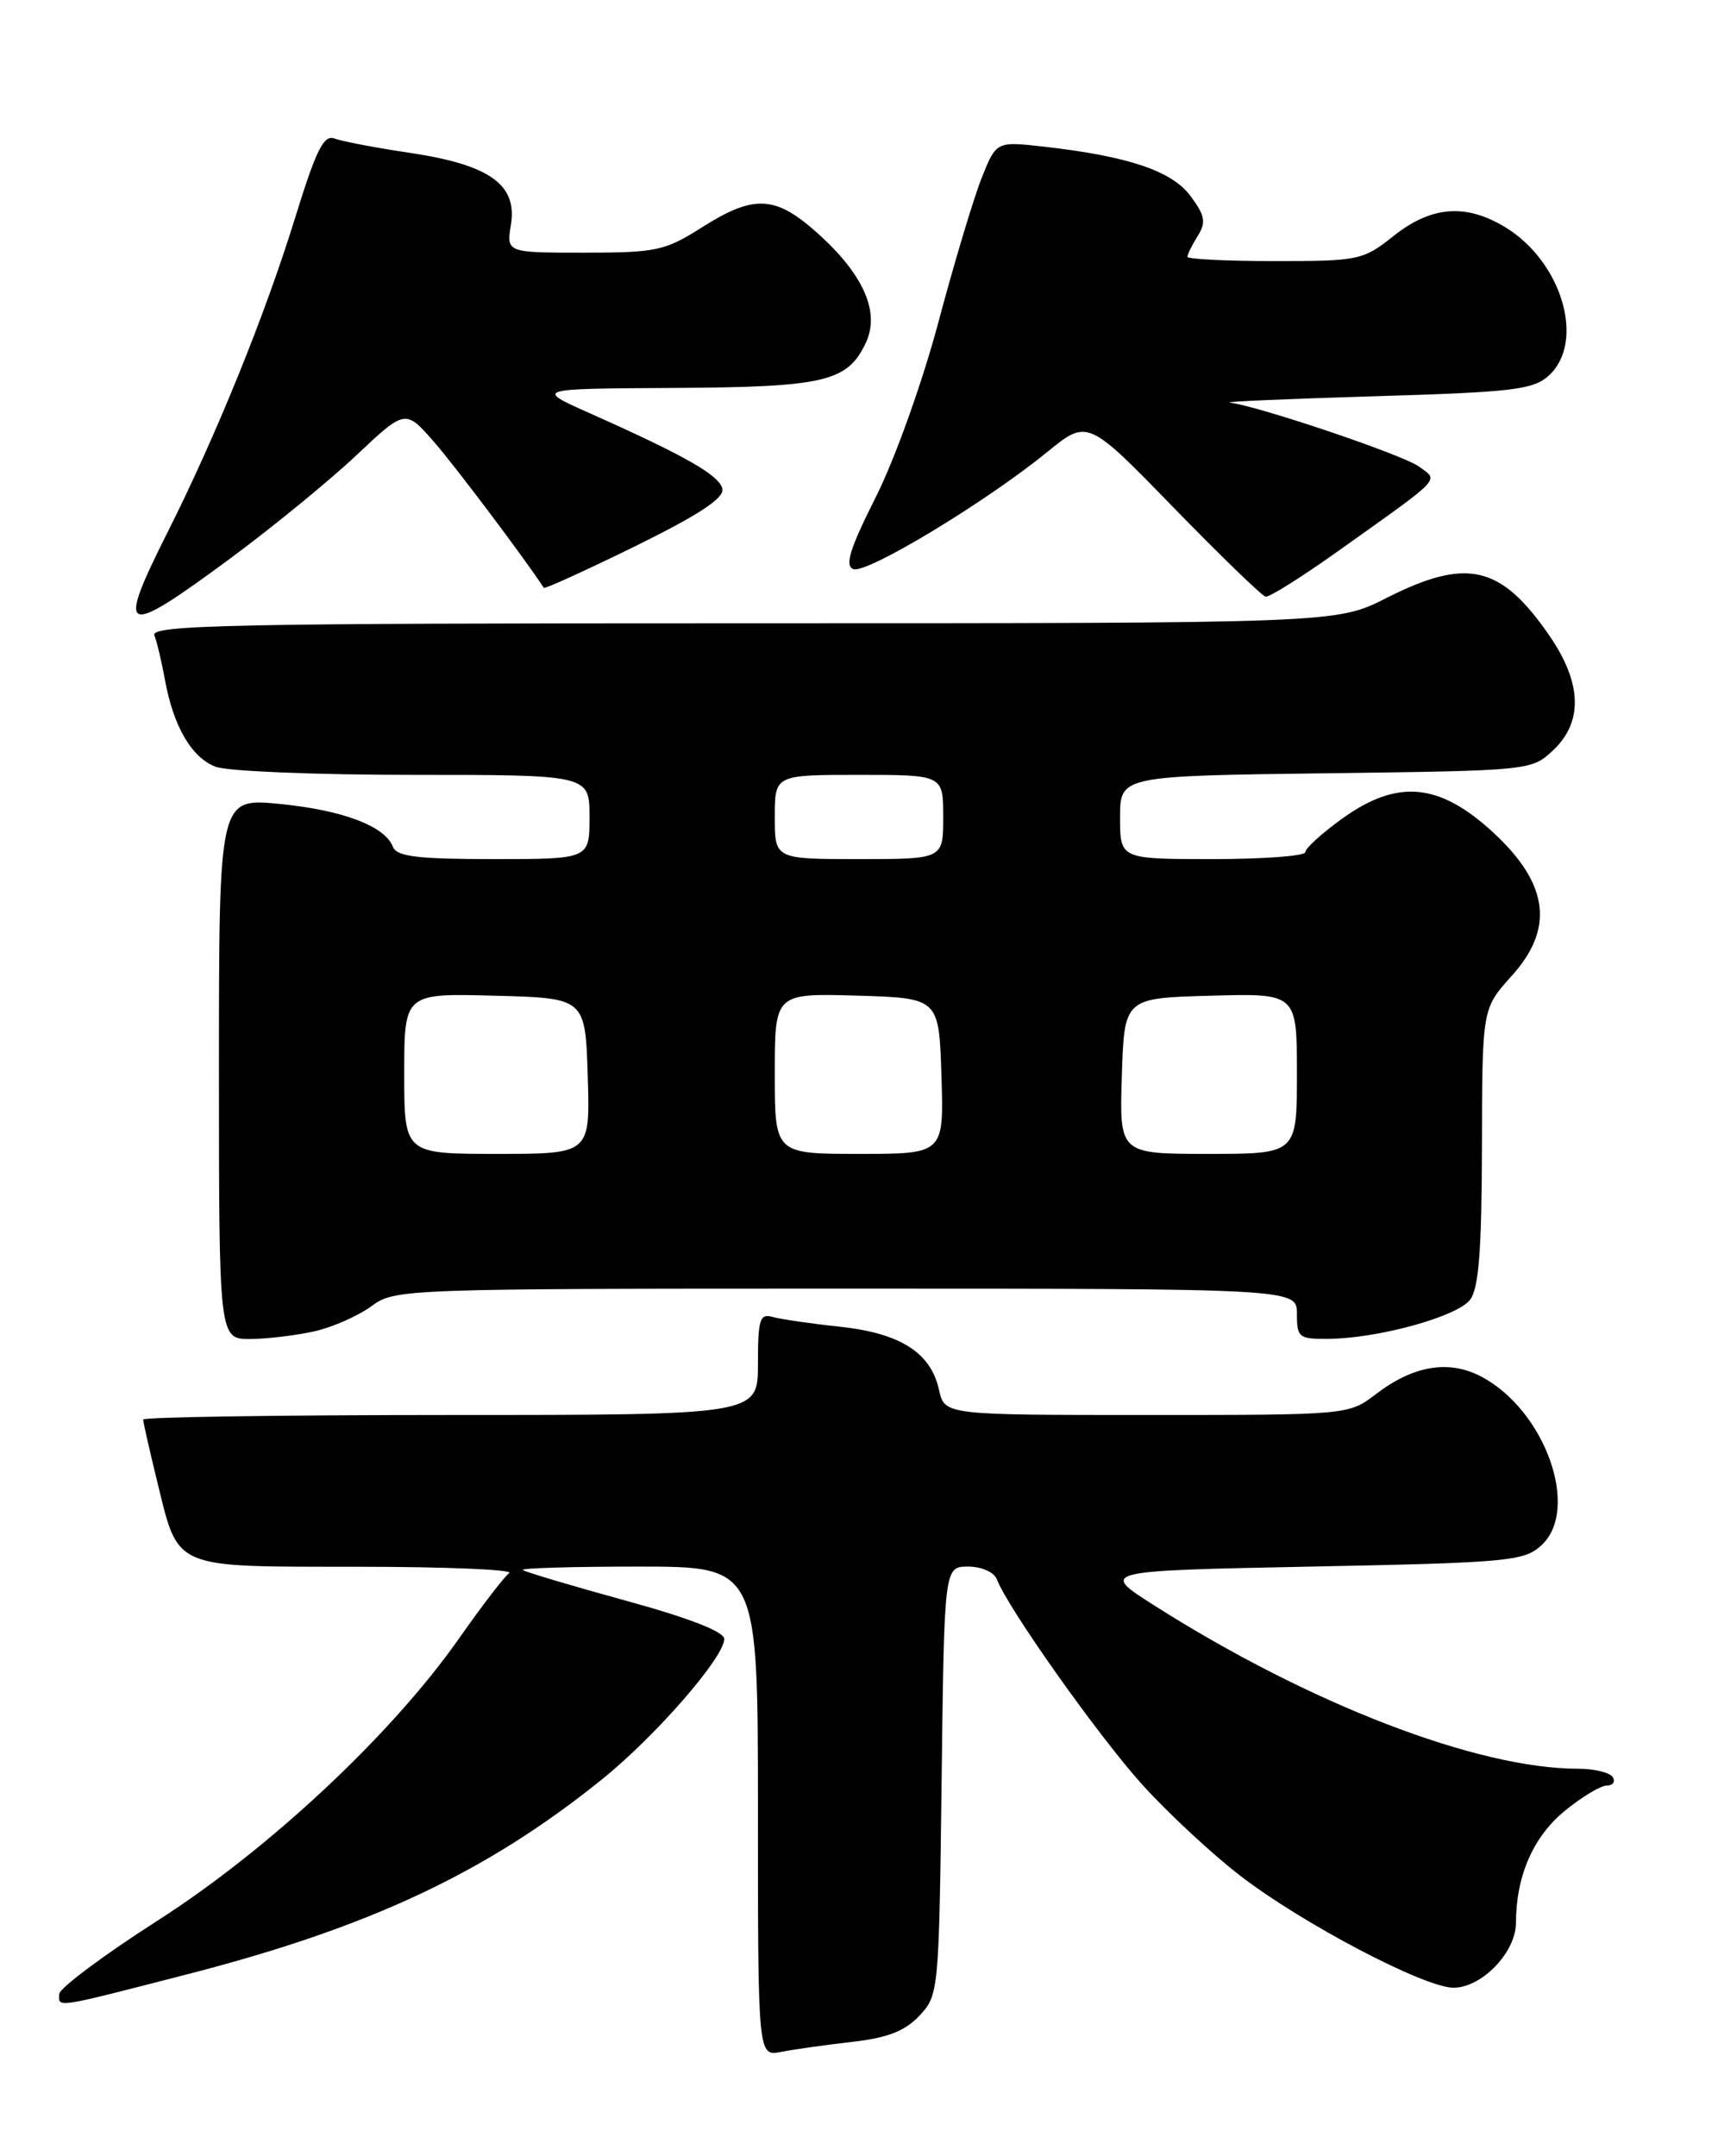 <?xml version="1.0" encoding="UTF-8" standalone="no"?>
<!DOCTYPE svg PUBLIC "-//W3C//DTD SVG 1.1//EN" "http://www.w3.org/Graphics/SVG/1.1/DTD/svg11.dtd" >
<svg xmlns="http://www.w3.org/2000/svg" xmlns:xlink="http://www.w3.org/1999/xlink" version="1.1" viewBox="0 0 204 256">
 <g >
 <path fill="currentColor"
d=" M 101.18 242.43 C 105.38 241.96 107.45 241.15 109.18 239.32 C 111.46 236.88 111.50 236.45 111.81 211.42 C 112.12 186.00 112.12 186.00 114.96 186.00 C 116.56 186.00 118.04 186.66 118.37 187.51 C 119.69 190.97 130.46 206.16 135.63 211.88 C 138.70 215.27 143.94 220.15 147.29 222.72 C 154.67 228.40 169.15 236.00 172.59 236.00 C 175.95 236.00 180.00 231.80 180.01 228.30 C 180.02 222.76 182.03 218.12 185.76 215.04 C 187.79 213.37 190.05 212.00 190.79 212.00 C 191.52 212.00 191.84 211.55 191.50 211.00 C 191.16 210.45 189.31 210.00 187.39 210.00 C 175.42 210.00 155.46 202.31 137.04 190.60 C 130.59 186.50 130.59 186.50 155.69 186.00 C 179.00 185.54 180.95 185.36 183.00 183.50 C 187.71 179.24 183.46 167.36 175.81 163.40 C 171.99 161.43 167.83 162.13 163.40 165.51 C 160.13 168.00 160.13 168.00 136.15 168.00 C 112.16 168.00 112.16 168.00 111.50 165.01 C 110.53 160.60 106.91 158.29 99.74 157.52 C 96.31 157.16 92.71 156.63 91.75 156.36 C 90.22 155.93 90.00 156.63 90.00 161.93 C 90.00 168.00 90.00 168.00 53.50 168.00 C 33.42 168.00 17.00 168.25 17.00 168.54 C 17.00 168.84 17.74 172.11 18.64 175.79 C 21.25 186.42 20.27 186.00 42.40 186.02 C 52.91 186.02 61.03 186.36 60.47 186.77 C 59.90 187.17 57.23 190.65 54.53 194.50 C 46.55 205.89 32.02 219.50 18.76 228.00 C 12.32 232.12 7.05 236.06 7.03 236.75 C 6.99 238.40 6.29 238.51 22.37 234.37 C 43.95 228.81 57.78 222.30 71.46 211.28 C 77.84 206.14 86.00 196.77 86.00 194.59 C 86.00 193.73 81.79 192.09 74.25 190.03 C 67.79 188.25 62.31 186.62 62.08 186.40 C 61.85 186.18 68.04 186.00 75.83 186.00 C 90.00 186.00 90.00 186.00 90.00 215.08 C 90.00 244.16 90.00 244.16 92.75 243.62 C 94.26 243.32 98.05 242.79 101.18 242.43 Z  M 37.41 158.05 C 39.56 157.55 42.58 156.21 44.12 155.07 C 46.87 153.04 47.89 153.00 100.46 153.00 C 154.00 153.00 154.00 153.00 154.00 156.00 C 154.00 158.81 154.24 159.00 157.75 158.96 C 163.66 158.91 173.04 156.32 174.56 154.32 C 175.60 152.95 175.94 148.46 175.97 136.12 C 176.00 119.74 176.00 119.74 179.50 115.87 C 184.58 110.25 183.91 104.95 177.34 98.87 C 170.93 92.94 165.96 92.47 159.41 97.17 C 156.99 98.91 155.00 100.71 155.00 101.17 C 155.00 101.63 150.05 102.00 144.00 102.00 C 133.00 102.00 133.00 102.00 133.00 97.06 C 133.00 92.13 133.00 92.13 157.42 91.81 C 181.69 91.50 181.86 91.49 184.42 89.08 C 188.00 85.72 187.85 81.09 183.98 75.47 C 178.21 67.09 174.18 66.16 164.61 71.01 C 158.72 74.00 158.72 74.00 88.25 74.00 C 27.58 74.00 17.86 74.20 18.33 75.43 C 18.64 76.21 19.19 78.58 19.58 80.68 C 20.58 86.24 22.75 89.95 25.61 91.04 C 27.00 91.57 37.55 92.00 49.07 92.00 C 70.00 92.00 70.00 92.00 70.00 97.00 C 70.00 102.00 70.00 102.00 58.61 102.00 C 49.59 102.00 47.10 101.70 46.66 100.55 C 45.71 98.08 40.72 96.19 33.21 95.45 C 26.00 94.74 26.00 94.74 26.00 126.87 C 26.00 159.00 26.00 159.00 29.75 158.98 C 31.81 158.96 35.26 158.54 37.41 158.05 Z  M 27.39 66.27 C 32.40 62.56 39.12 57.07 42.32 54.05 C 48.14 48.57 48.14 48.57 51.59 52.53 C 54.18 55.51 62.40 66.45 64.57 69.79 C 64.67 69.96 69.55 67.73 75.41 64.86 C 82.91 61.17 85.99 59.16 85.78 58.06 C 85.48 56.46 81.41 54.13 70.00 49.05 C 63.50 46.15 63.50 46.15 80.00 46.06 C 97.89 45.96 100.59 45.33 102.78 40.77 C 104.53 37.12 102.61 32.68 97.15 27.75 C 92.09 23.19 89.57 23.05 83.34 27.00 C 78.96 29.78 77.92 30.00 69.37 30.00 C 60.13 30.00 60.13 30.00 60.67 26.66 C 61.44 21.91 58.12 19.56 48.68 18.15 C 44.63 17.55 40.60 16.78 39.73 16.45 C 38.44 15.96 37.54 17.78 35.04 25.87 C 31.51 37.32 25.66 51.74 19.93 63.13 C 13.73 75.47 14.49 75.79 27.39 66.27 Z  M 158.78 65.51 C 171.51 56.45 170.85 57.13 168.50 55.40 C 166.66 54.03 149.58 48.26 146.04 47.80 C 145.19 47.69 152.89 47.36 163.15 47.05 C 179.62 46.56 182.04 46.28 183.90 44.60 C 188.28 40.62 185.50 31.10 178.76 26.99 C 174.08 24.14 169.97 24.45 165.50 28.00 C 161.85 30.90 161.37 31.00 151.36 31.00 C 145.66 31.00 141.00 30.77 141.00 30.49 C 141.00 30.20 141.55 29.09 142.22 28.02 C 143.24 26.39 143.09 25.60 141.37 23.28 C 139.15 20.29 133.99 18.55 123.94 17.41 C 118.31 16.78 118.31 16.78 116.58 21.09 C 115.63 23.47 113.32 31.15 111.45 38.17 C 109.56 45.30 106.27 54.49 104.01 58.99 C 100.91 65.15 100.28 67.17 101.33 67.57 C 102.89 68.17 117.06 59.61 124.32 53.69 C 129.14 49.76 129.14 49.76 139.32 60.23 C 144.92 65.98 149.85 70.76 150.28 70.84 C 150.71 70.93 154.54 68.53 158.78 65.51 Z  M 48.00 127.47 C 48.00 117.93 48.00 117.93 58.75 118.22 C 69.50 118.50 69.50 118.50 69.79 127.75 C 70.08 137.00 70.08 137.00 59.04 137.00 C 48.00 137.00 48.00 137.00 48.00 127.47 Z  M 92.00 127.46 C 92.00 117.93 92.00 117.93 101.75 118.21 C 111.50 118.50 111.50 118.50 111.79 127.75 C 112.08 137.00 112.08 137.00 102.04 137.00 C 92.00 137.00 92.00 137.00 92.00 127.46 Z  M 133.21 127.75 C 133.50 118.50 133.50 118.50 143.75 118.22 C 154.00 117.93 154.00 117.93 154.00 127.47 C 154.00 137.00 154.00 137.00 143.46 137.00 C 132.92 137.00 132.92 137.00 133.21 127.75 Z  M 92.00 97.00 C 92.00 92.00 92.00 92.00 102.00 92.00 C 112.00 92.00 112.00 92.00 112.00 97.00 C 112.00 102.00 112.00 102.00 102.00 102.00 C 92.00 102.00 92.00 102.00 92.00 97.00 Z "/>
</g>
</svg>